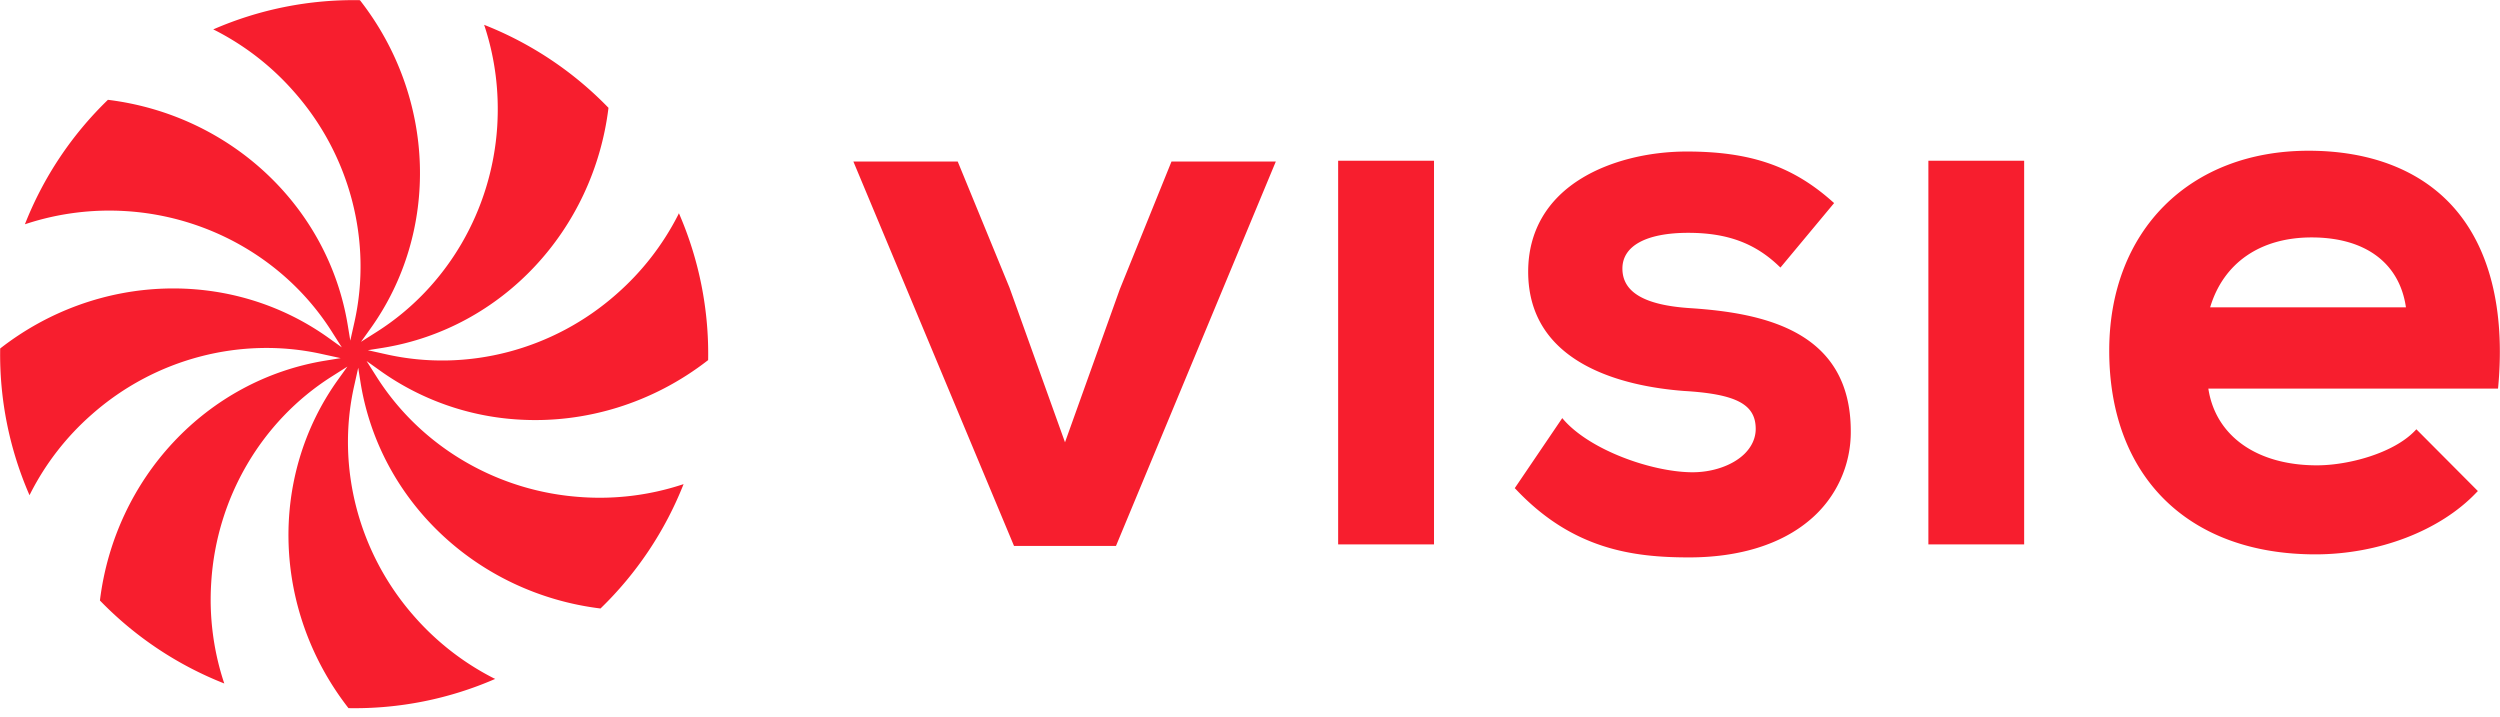 <svg xmlns="http://www.w3.org/2000/svg" width="136" height="39" fill="none"><g clip-path="url(#prefix__clip0_545_57)" fill-rule="evenodd" clip-rule="evenodd" fill="#F71E2E"><path d="M31.674 27.045c-4.58-.283-8.758-2.725-11.18-6.536l-.552-.87.69.493a14.428 14.428 0 007.568 2.691c3.6.225 7.29-.87 10.323-3.234a19.16 19.16 0 00-1.59-7.989l-.054.113a14.451 14.451 0 01-3.341 4.285c-3.435 3.039-8.117 4.267-12.52 3.278l-1.008-.225.832-.132c6.468-1.057 11.443-6.39 12.26-13.053a19.206 19.206 0 00-6.766-4.516l.04.118c.562 1.732.787 3.542.674 5.391-.288 4.584-2.73 8.763-6.54 11.184l-.872.553.494-.69C23.958 12.588 23.71 5.294 19.58.01A19.115 19.115 0 0011.6 1.6l.113.054a14.45 14.45 0 014.285 3.341c3.039 3.435 4.267 8.122 3.283 12.53l-.225 1.003-.137-.832C17.862 11.228 12.53 6.248 5.871 5.43a19.183 19.183 0 00-4.516 6.77l.118-.038a14.52 14.52 0 015.396-.676c4.574.29 8.753 2.73 11.174 6.542l.553.87-.69-.494C12.588 14.58 5.303 14.83.01 18.958a19.118 19.118 0 001.595 7.98l.058-.113A14.355 14.355 0 015 22.54c3.435-3.034 8.117-4.262 12.525-3.278l1.008.22-.837.137c-6.468 1.056-11.443 6.39-12.26 13.048a19.207 19.207 0 006.766 4.515l-.04-.117a14.403 14.403 0 01-.67-5.391c.284-4.58 2.725-8.758 6.537-11.18l.87-.552-.494.69c-3.826 5.317-3.571 12.602.553 17.891a19.115 19.115 0 007.98-1.59l-.113-.054a14.513 14.513 0 01-4.285-3.341c-3.034-3.435-4.262-8.117-3.278-12.525l.225-1.008.132.837c1.056 6.468 6.39 11.443 13.048 12.26a19.285 19.285 0 004.52-6.766l-.122.04a14.401 14.401 0 01-5.391.67zM60.916 15.739l-2.98 8.322-3.018-8.41L52.1 8.787h-5.676l8.738 20.91h5.548L69.345 8.93l.06-.142h-5.676l-2.813 6.952zM72.795 29.614h5.215V8.743h-5.215v20.87zM91.929 16.762c-2.47-.162-3.67-.867-3.67-2.153 0-1.238 1.307-1.943 3.582-1.943 2.109 0 3.625.558 4.931 1.81l.084.079 2.92-3.508-.073-.064c-2.177-1.947-4.481-2.74-7.945-2.74-2.104 0-4.183.524-5.695 1.444-1.918 1.16-2.93 2.92-2.93 5.093 0 5.078 5.298 6.243 8.458 6.487 2.858.167 3.92.724 3.92 2.065 0 .5-.216.969-.612 1.36-.656.641-1.781 1.023-2.93.998-2.154-.039-5.436-1.194-6.894-2.842l-.088-.103-2.584 3.811.06.059c3.072 3.258 6.34 3.708 9.422 3.708 2.735 0 5.015-.71 6.58-2.045a6.24 6.24 0 002.217-4.819c0-5.43-4.673-6.433-8.753-6.697zM104.904 29.614h5.21V8.743h-5.21v20.87zM120.232 16.718c.724-2.417 2.73-3.802 5.518-3.802 2.921 0 4.785 1.39 5.133 3.802h-10.651zm13.175-5.514c-1.791-1.967-4.496-3.004-7.818-3.004-6.487 0-10.847 4.369-10.847 10.876 0 6.834 4.296 11.081 11.214 11.081 3.444 0 6.8-1.292 8.767-3.37l.073-.074-3.346-3.361-.073.078c-1.165 1.223-3.616 1.884-5.338 1.884-3.263 0-5.514-1.596-5.905-4.174h15.758l.01-.093c.387-4.222-.474-7.627-2.495-9.843z"/></g><defs><clipPath id="prefix__clip0_545_57"><path fill="#fff" d="M0 0h136v38.533H0z"/></clipPath></defs></svg>